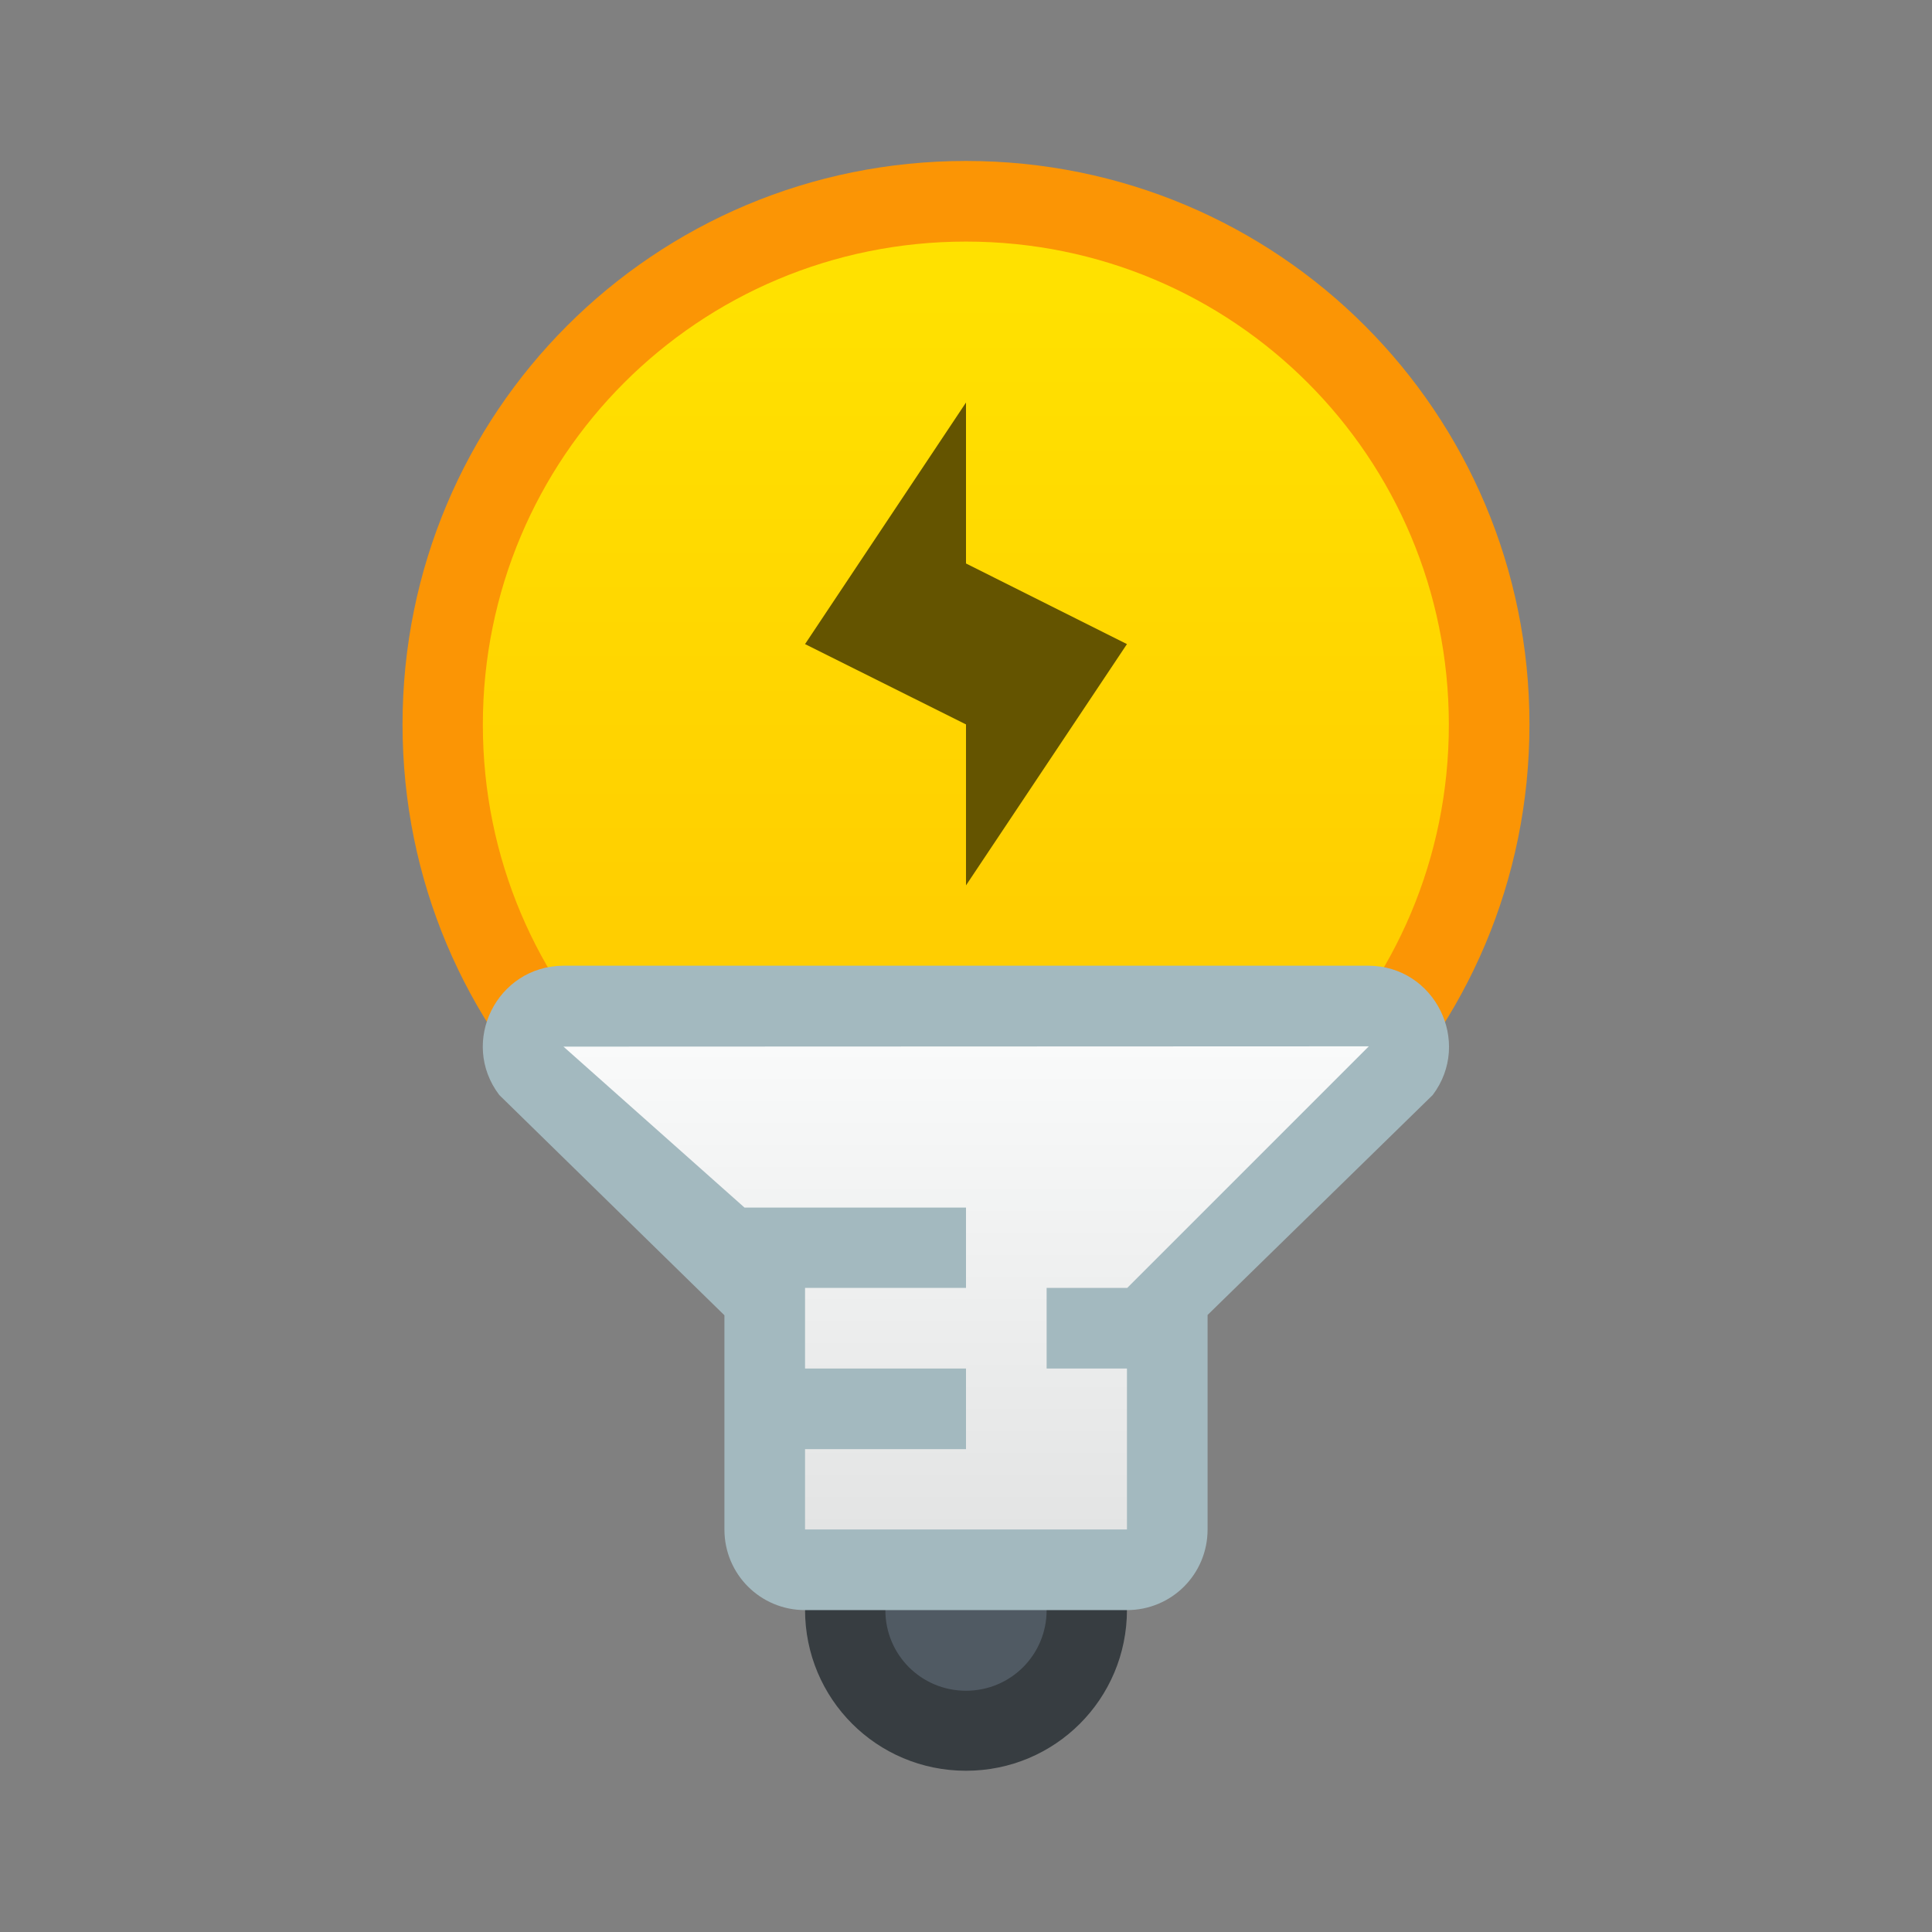 <?xml version="1.0" encoding="UTF-8" standalone="no"?>
<!-- Created with Inkscape (http://www.inkscape.org/) -->

<svg
   width="24"
   height="24"
   viewBox="0 0 6.35 6.35"
   version="1.1"
   id="svg5"
   inkscape:version="1.2 (dc2aedaf03, 2022-05-15)"
   sodipodi:docname="preferences-system-power-management.svg"
   xml:space="preserve"
   xmlns:inkscape="http://www.inkscape.org/namespaces/inkscape"
   xmlns:sodipodi="http://sodipodi.sourceforge.net/DTD/sodipodi-0.dtd"
   xmlns:xlink="http://www.w3.org/1999/xlink"
   xmlns="http://www.w3.org/2000/svg"
   xmlns:svg="http://www.w3.org/2000/svg"><rect x="0" y="0" width="6.35" height="6.35" fill="#808080" stroke="none"/><sodipodi:namedview
     id="namedview7"
     pagecolor="#ffffff"
     bordercolor="#000000"
     borderopacity="0.25"
     inkscape:showpageshadow="false"
     inkscape:pageopacity="0.0"
     inkscape:pagecheckerboard="0"
     inkscape:deskcolor="#d1d1d1"
     inkscape:document-units="px"
     showgrid="true"
     inkscape:zoom="53.821778"
     inkscape:cx="16.563927"
     inkscape:cy="12.402043"
     inkscape:window-width="2160"
     inkscape:window-height="1335"
     inkscape:window-x="0"
     inkscape:window-y="0"
     inkscape:window-maximized="1"
     inkscape:current-layer="layer1"><inkscape:grid
       type="xygrid"
       id="grid3636" /></sodipodi:namedview><defs
     id="defs2"><linearGradient
       inkscape:collect="always"
       id="linearGradient4079"><stop
         style="stop-color:#e3e4e4;stop-opacity:1;"
         offset="0"
         id="stop4075" /><stop
         style="stop-color:#f9fafa;stop-opacity:1;"
         offset="1"
         id="stop4077" /></linearGradient><linearGradient
       inkscape:collect="always"
       id="linearGradient16188"><stop
         style="stop-color:#ffc800;stop-opacity:1;"
         offset="0"
         id="stop16184" /><stop
         style="stop-color:#ffe100;stop-opacity:1;"
         offset="1"
         id="stop16186" /></linearGradient><style
       type="text/css"
       id="current-color-scheme">
      .ColorScheme-Text {
        color:#36404d;
      }
      </style><style
       type="text/css"
       id="current-color-scheme-67">
      .ColorScheme-Text {
        color:#122036;
      }
      </style><style
       type="text/css"
       id="current-color-scheme-7">
      .ColorScheme-Text {
        color:#122036;
      }
      </style><style
       type="text/css"
       id="current-color-scheme-5">
      .ColorScheme-Text {
        color:#122036;
      }
      </style><style
       type="text/css"
       id="current-color-scheme-6">
      .ColorScheme-Text {
        color:#122036;
      }
      </style><style
       type="text/css"
       id="current-color-scheme-1">
      .ColorScheme-Text {
        color:#122036;
      }
      </style><style
       id="current-color-scheme-10"
       type="text/css">
      .ColorScheme-Text {
        color:#122036;
      }
      </style><style
       id="current-color-scheme-5-7"
       type="text/css">
      .ColorScheme-Text {
        color:#122036;
      }
      </style><style
       id="current-color-scheme-1-2"
       type="text/css">
      .ColorScheme-Text {
        color:#122036;
      }
      </style><style
       type="text/css"
       id="current-color-scheme-10-9">
      .ColorScheme-Text {
        color:#122036;
      }
      </style><linearGradient
       inkscape:collect="always"
       xlink:href="#linearGradient16188"
       id="linearGradient16190"
       x1="-0.794"
       y1="5.821"
       x2="-0.794"
       y2="1.587"
       gradientUnits="userSpaceOnUse"
       gradientTransform="matrix(0.667,0,0,0.667,3.704,-0.088)" /><linearGradient
       inkscape:collect="always"
       xlink:href="#linearGradient4079"
       id="linearGradient4081"
       x1="3.175"
       y1="5.027"
       x2="3.175"
       y2="3.44"
       gradientUnits="userSpaceOnUse" /></defs><g
     inkscape:label="Capa 1"
     inkscape:groupmode="layer"
     id="layer1"><path
       id="rect1519"
       style="opacity:1;fill:#343b3f;fill-opacity:0.961;stroke-width:0.529;stroke-linecap:round;stroke-linejoin:round;stroke-miterlimit:1.8;paint-order:fill markers stroke;stop-color:#000000"
       d="m 3.175,4.762 c 0.293,0 0.529,0.236 0.529,0.529 0,0.293 -0.236,0.529 -0.529,0.529 -0.293,0 -0.529,-0.236 -0.529,-0.529 0,-0.293 0.236,-0.529 0.529,-0.529 z" /><path
       id="rect1521"
       style="opacity:1;fill:#515b64;fill-opacity:0.996;stroke-width:0.529;stroke-linecap:round;stroke-linejoin:round;stroke-miterlimit:1.8;paint-order:fill markers stroke;stop-color:#000000"
       d="m 3.175,5.027 c 0.147,0 0.265,0.118 0.265,0.265 0,0.147 -0.118,0.265 -0.265,0.265 -0.147,0 -0.265,-0.118 -0.265,-0.265 0,-0.147 0.118,-0.265 0.265,-0.265 z" /><path
       id="rect15701"
       style="opacity:1;fill:#ff9600;fill-opacity:0.961;stroke-width:0.37;stroke-linecap:round;stroke-linejoin:round;stroke-miterlimit:1.8;paint-order:fill markers stroke;stop-color:#000000"
       d="m 3.175,0.529 c 1.026,0 1.852,0.826 1.852,1.852 0,1.026 -0.826,1.852 -1.852,1.852 -1.026,0 -1.852,-0.826 -1.852,-1.852 0,-1.026 0.826,-1.852 1.852,-1.852 z" /><path
       id="rect15701-2"
       style="fill:url(#linearGradient16190);stroke-width:0.318;stroke-linecap:round;stroke-linejoin:round;stroke-miterlimit:1.8;paint-order:fill markers stroke;stop-color:#000000"
       d="m 3.175,0.794 c 0.879,0 1.587,0.708 1.587,1.588 0,0.879 -0.708,1.587 -1.587,1.587 -0.879,0 -1.588,-0.708 -1.588,-1.587 0,-0.879 0.708,-1.588 1.588,-1.588 z" /><g
       id="path1411"><path
         id="path1513"
         style="color:#000000;fill:#a3b9bf;fill-opacity:1;stroke-linecap:round;stroke-linejoin:round;stroke-miterlimit:1.8;paint-order:fill markers stroke"
         d="M 1.852,3.174 C 1.633,3.175 1.509,3.425 1.641,3.599 L 2.381,4.323 v 0.704 c 0,0.147 0.118,0.265 0.265,0.265 h 1.058 c 0.147,0 0.265,-0.118 0.265,-0.265 V 4.322 L 4.709,3.599 C 4.84,3.425 4.716,3.175 4.498,3.174 Z"
         sodipodi:nodetypes="cccsssscccc" /><path
         id="path4231"
         style="color:#000000;fill:url(#linearGradient4081);fill-opacity:1;stroke-width:0.529;stroke-linecap:round;stroke-linejoin:round;stroke-miterlimit:1.8;-inkscape-stroke:none;paint-order:fill markers stroke"
         d="M 1.852,3.44 2.447,3.969 H 3.175 V 4.233 H 2.646 V 4.498 H 3.175 V 4.763 H 2.646 V 5.027 H 3.704 V 4.498 H 3.44 V 4.233 h 0.265 l 0.794,-0.794 z"
         sodipodi:nodetypes="ccccccccccccccccc" /></g><path
       sodipodi:nodetypes="ccccccc"
       style="fill:#645400;fill-opacity:1;stroke:none;stroke-width:0.132px;stroke-linecap:butt;stroke-linejoin:miter;stroke-opacity:1"
       d="M 3.175,2.91 3.704,2.117 3.175,1.852 V 1.323 L 2.646,2.117 3.175,2.381 Z"
       id="path4614-7-4-0"
       inkscape:connector-curvature="0" /></g></svg>
